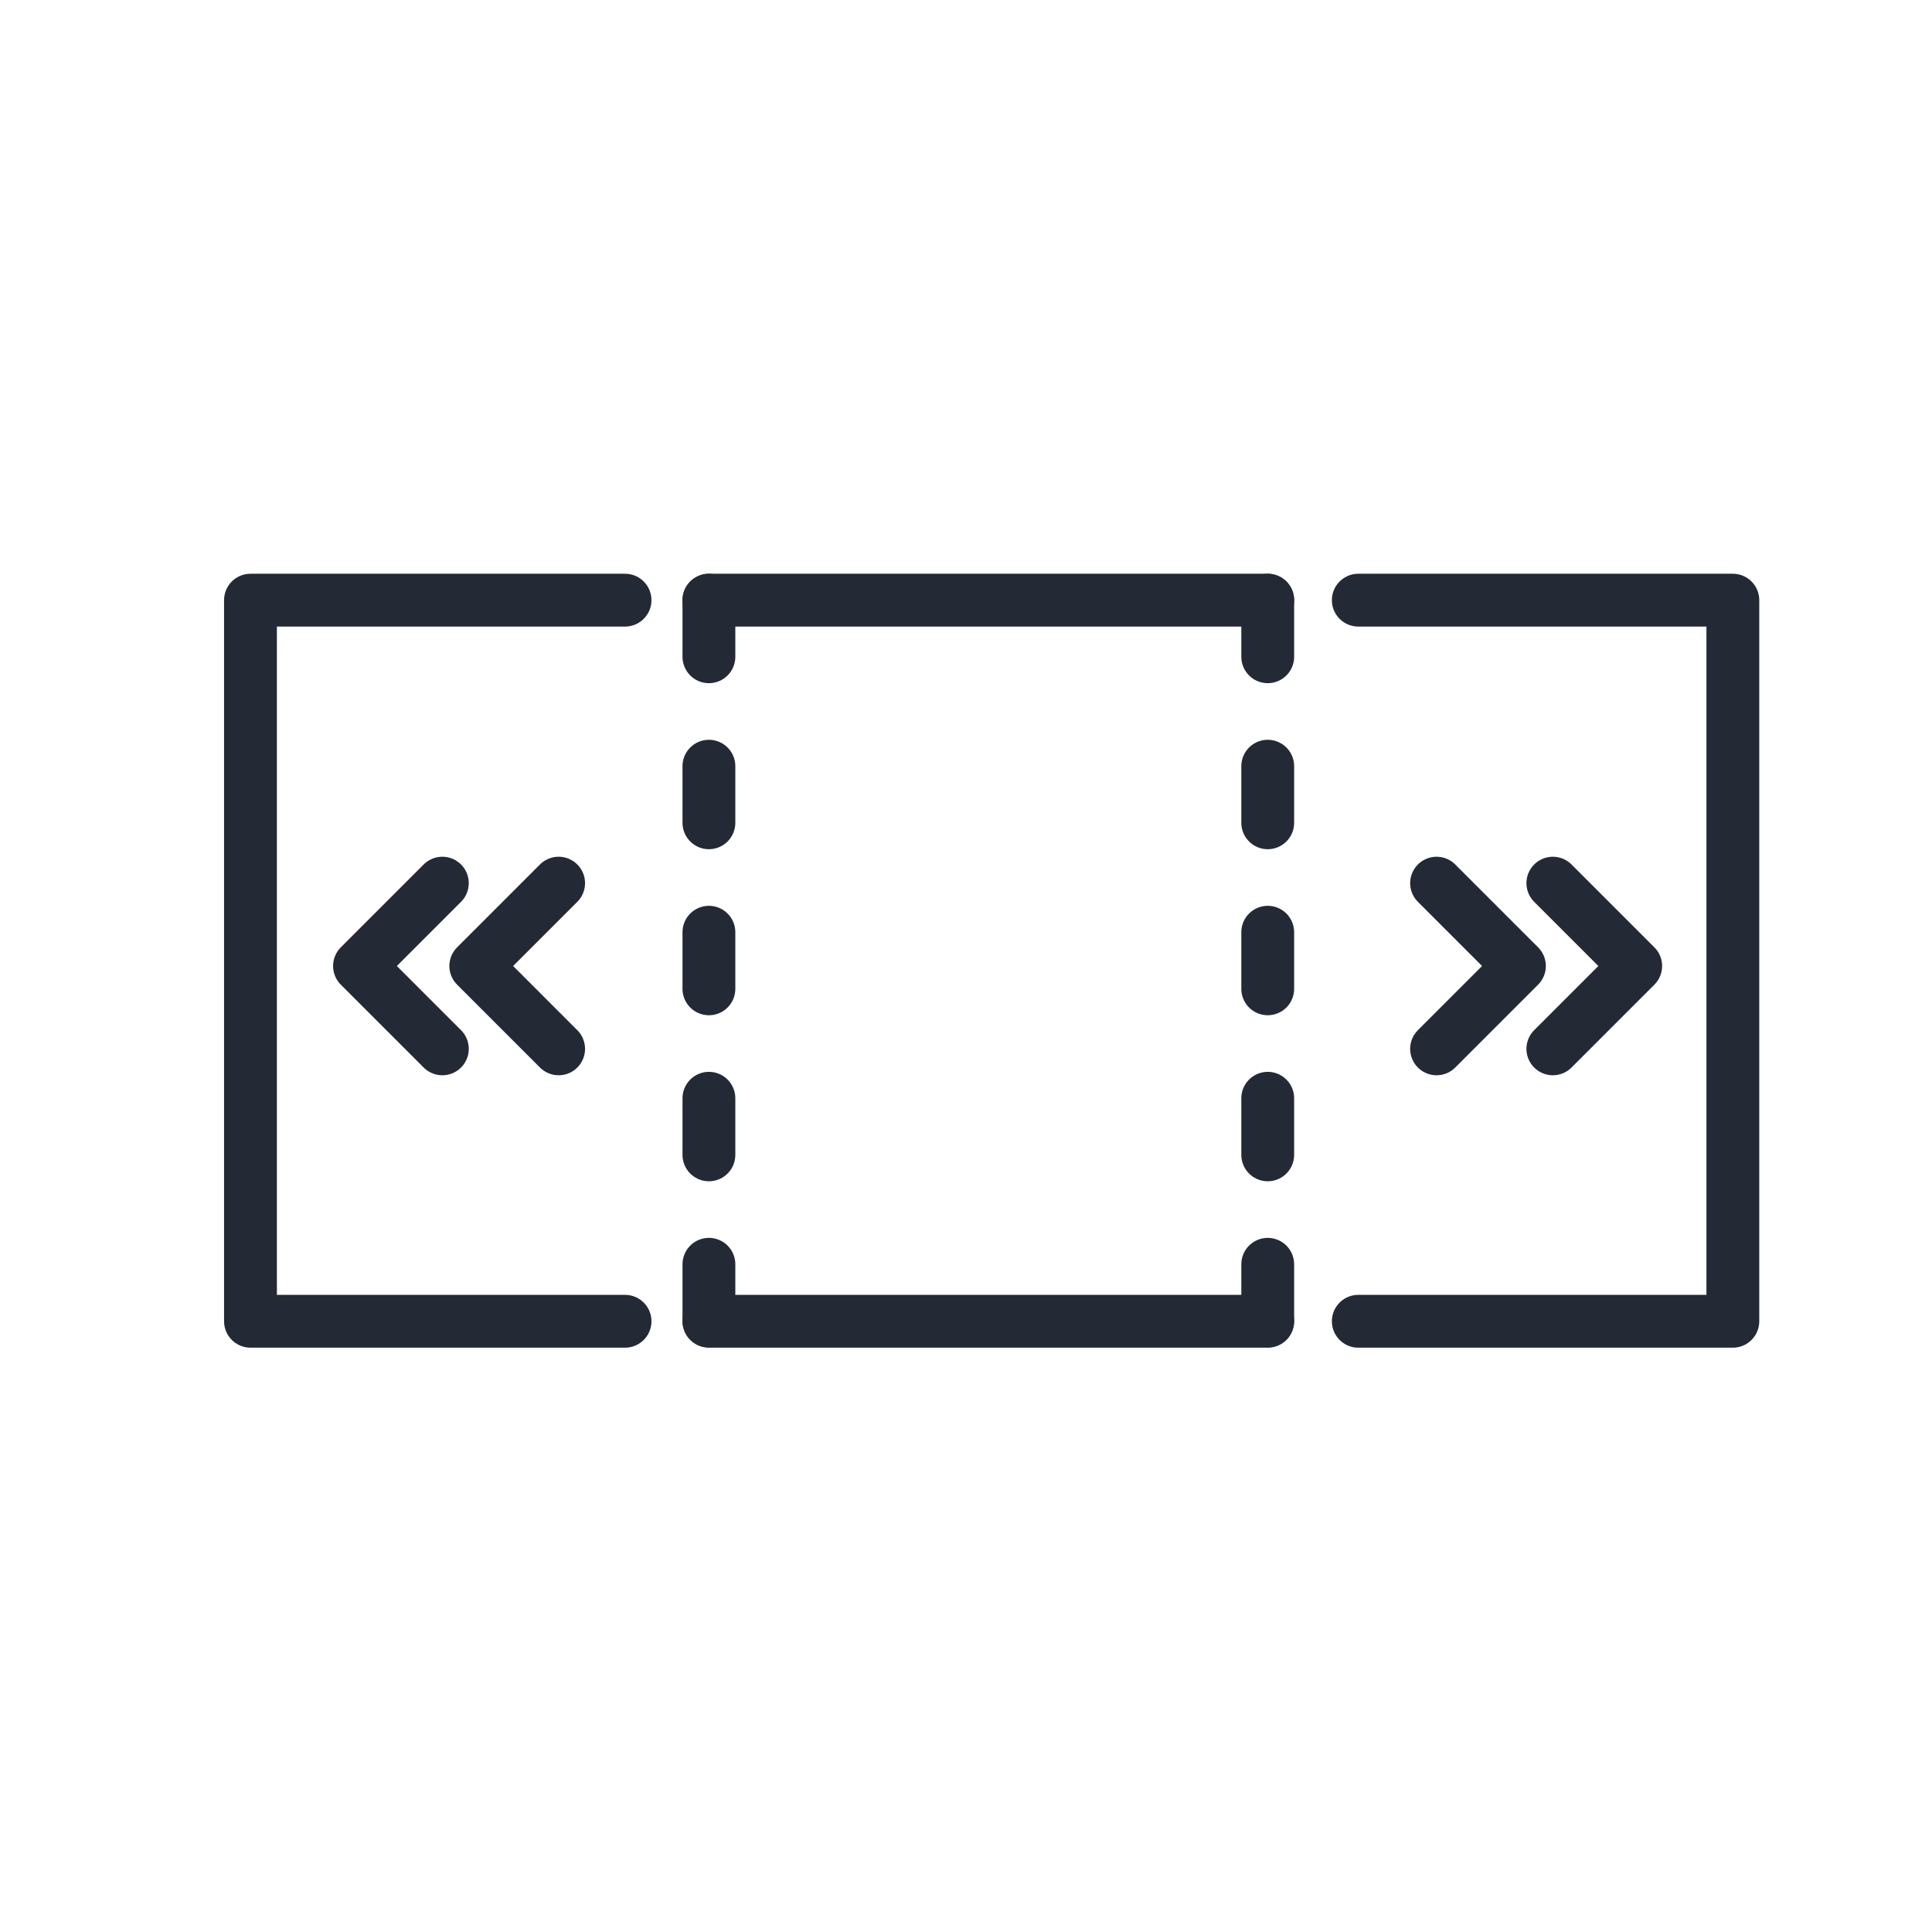 <svg xmlns="http://www.w3.org/2000/svg" id="hpmmnlbiil-Icons" viewBox="0 0 512 512">
  <defs>
    <style>.hpmmnlbiil-cls-1{stroke-dasharray:0 0 15 29;}.hpmmnlbiil-cls-1,.hpmmnlbiil-cls-2{fill:none;stroke:#242a35;stroke-linecap:round;stroke-linejoin:round;stroke-width:14px;}</style>
  </defs>
  <g>
    <polyline class="hpmmnlbiil-cls-2" points="380.706 234.044 402.662 256 380.706 277.956"></polyline>
    <polyline class="hpmmnlbiil-cls-2" points="411.522 234.044 433.477 256 411.522 277.956"></polyline>
  </g>
  <g>
    <polyline class="hpmmnlbiil-cls-2" points="148.043 277.956 126.088 256 148.043 234.044"></polyline>
    <polyline class="hpmmnlbiil-cls-2" points="117.228 277.956 95.272 256 117.228 234.044"></polyline>
  </g>
  <polyline class="hpmmnlbiil-cls-2" points="165.643 350.149 66.381 350.149 66.381 159.049 165.643 159.049"></polyline>
  <polyline class="hpmmnlbiil-cls-2" points="359.961 159.049 459.223 159.049 459.223 350.149 359.961 350.149"></polyline>
  <line class="hpmmnlbiil-cls-2" x1="187.869" y1="350.149" x2="335.961" y2="350.149"></line>
  <g>
    <line class="hpmmnlbiil-cls-2" x1="335.961" y1="159.049" x2="187.869" y2="159.049"></line>
    <line class="hpmmnlbiil-cls-1" x1="187.869" y1="159.049" x2="187.869" y2="350.149"></line>
    <line class="hpmmnlbiil-cls-1" x1="335.961" y1="159.049" x2="335.961" y2="350.149"></line>
  </g>
</svg>
